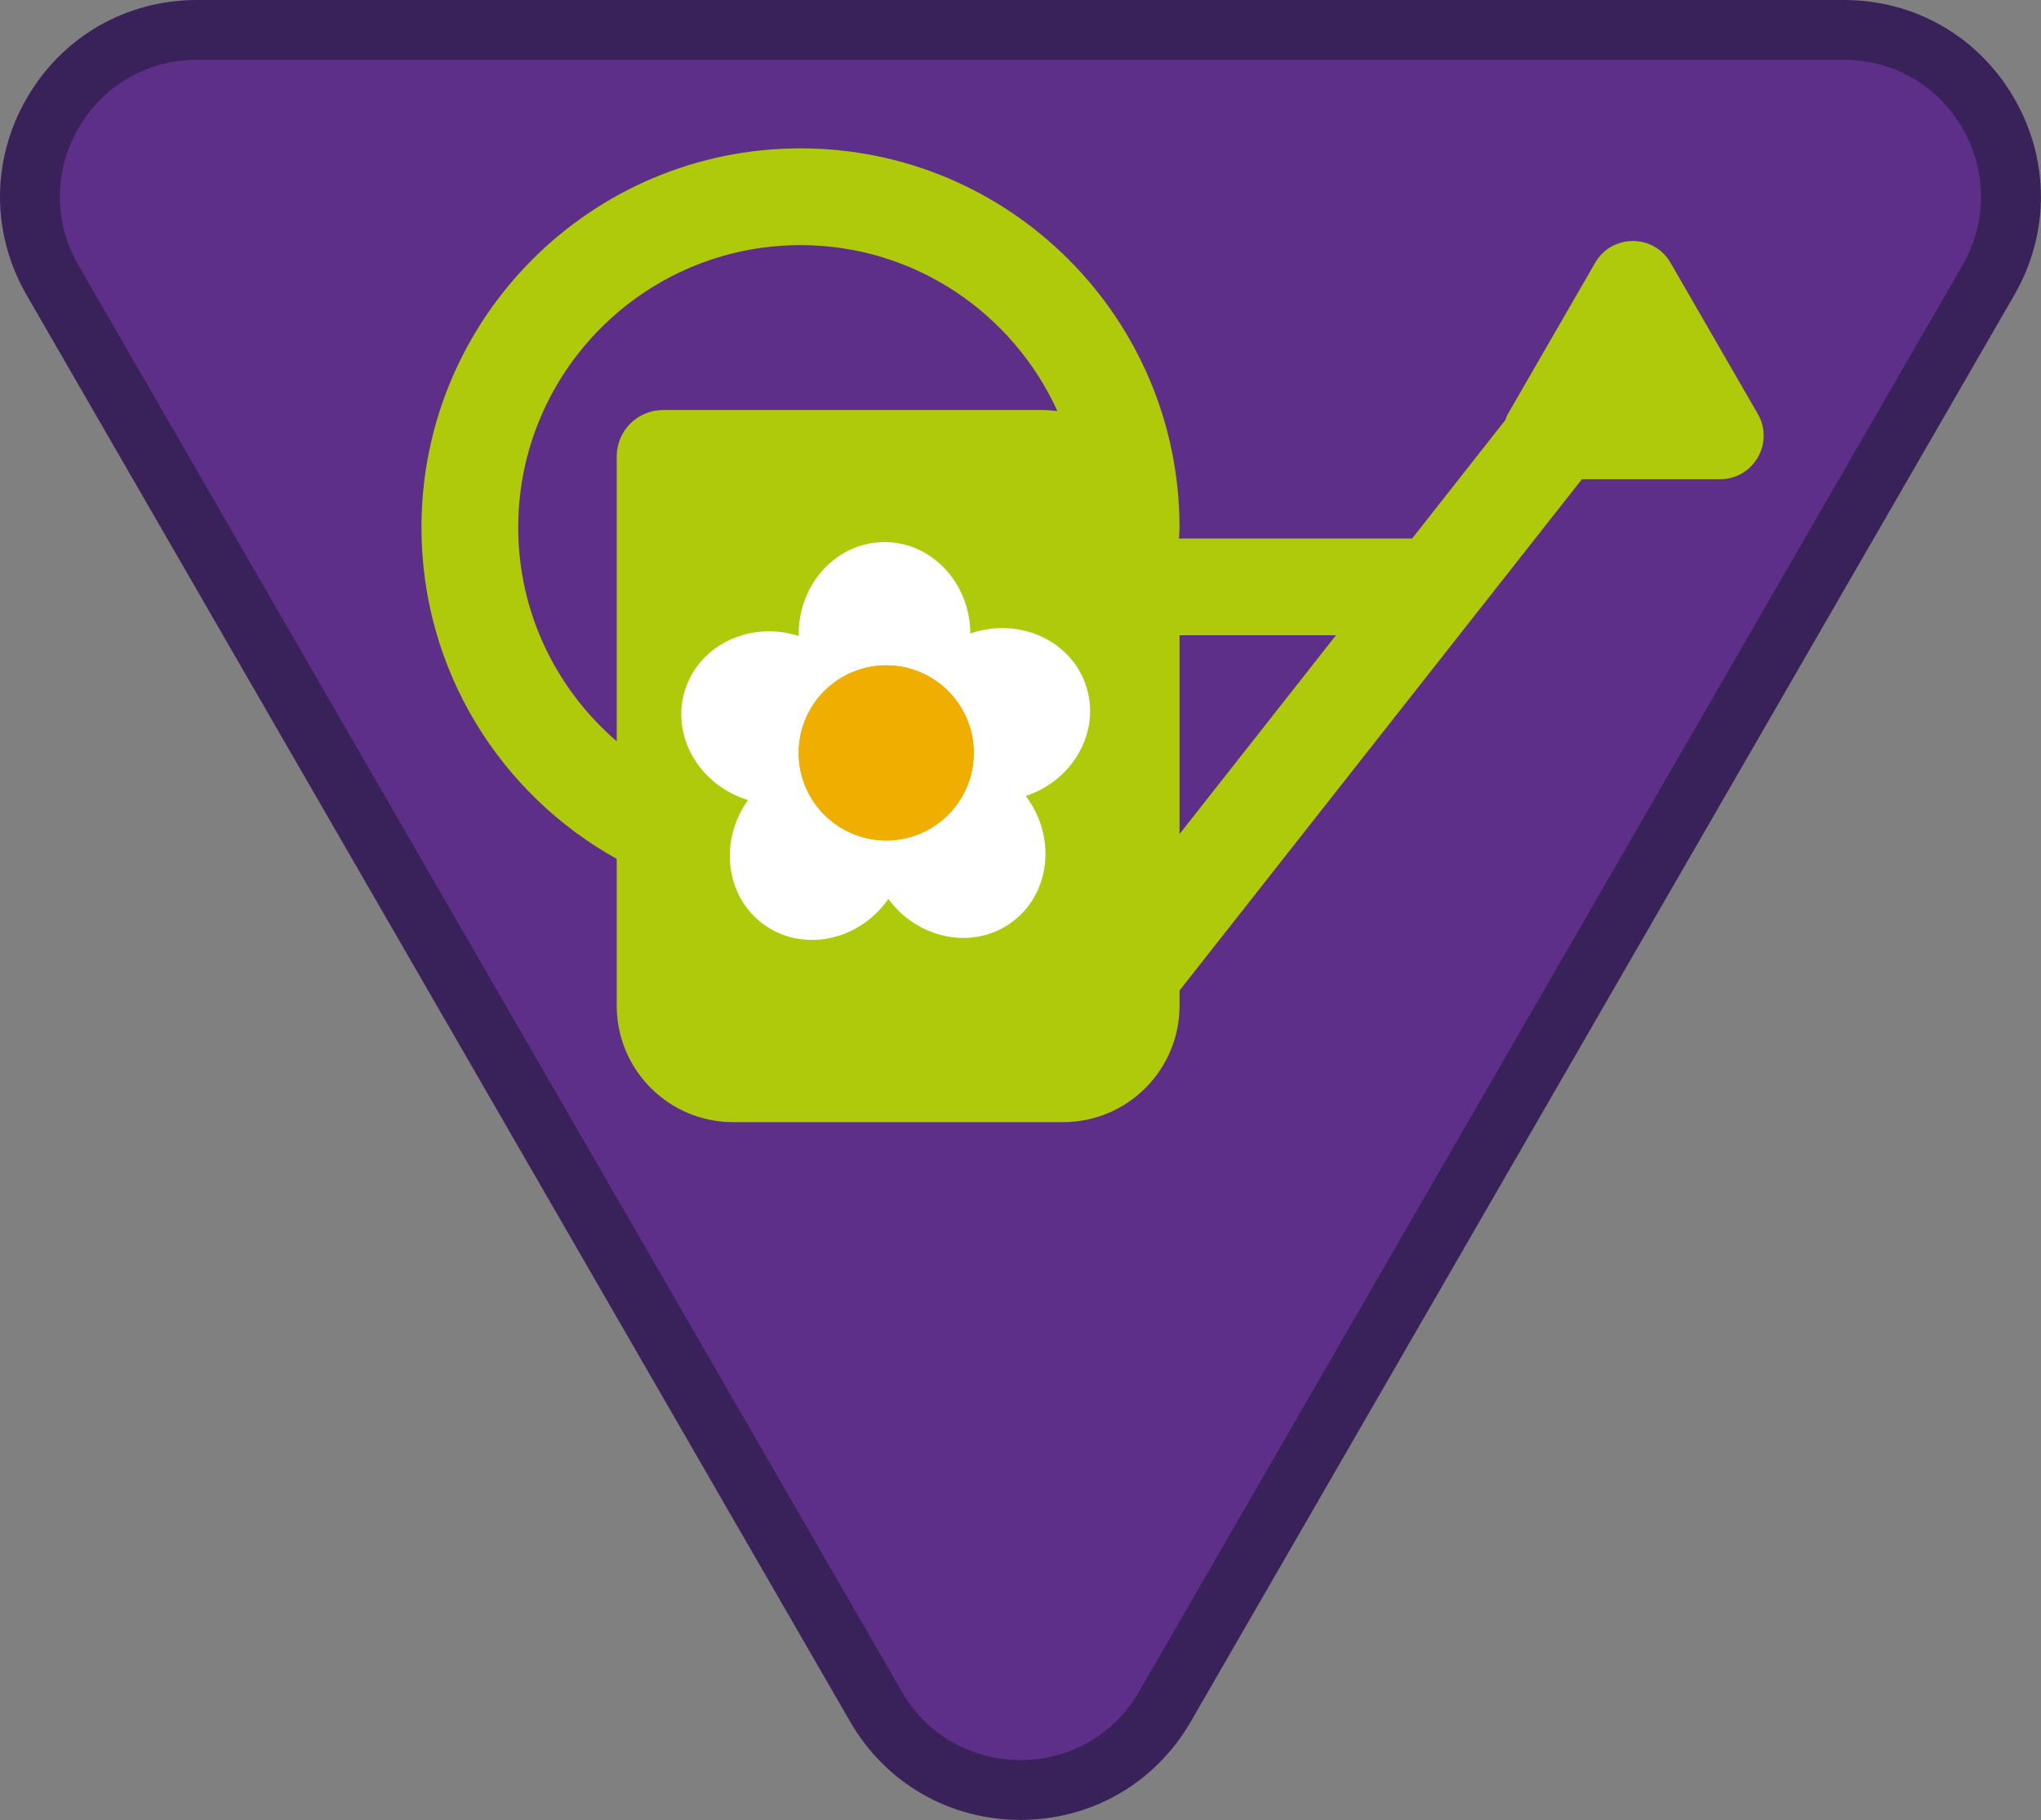 <?xml version="1.0" encoding="iso-8859-1"?>
<!-- Generator: Adobe Illustrator 22.1.0, SVG Export Plug-In . SVG Version: 6.00 Build 0)  -->
<svg version="1.1" id="Warstwa_1" xmlns="http://www.w3.org/2000/svg" xmlns:xlink="http://www.w3.org/1999/xlink" x="0px" y="0px"
	 viewBox="0 0 105.477 94.042" style="enable-background:new 0 0 105.477 94.042;" xml:space="preserve">
<rect x="0" y="0" width="105.477" height="94.042" fill="#808080" stroke="none"/>
<g>
	<path style="fill:#5D2F88;" d="M52.736,92.494c-3.117,0-5.909-1.612-7.468-4.311L2.715,14.478
		c-1.559-2.699-1.559-5.923-0.001-8.622c1.559-2.699,4.351-4.311,7.468-4.311h85.107c3.117,0,5.909,1.612,7.468,4.311
		c1.558,2.699,1.558,5.923-0.001,8.622L60.204,88.183C58.645,90.882,55.854,92.494,52.736,92.494"/>
	<path style="fill:#382259;" d="M95.29,3.088c5.449,0,8.855,5.899,6.131,10.618L58.867,87.411c-1.362,2.359-3.746,3.539-6.131,3.539
		s-4.768-1.18-6.131-3.539L4.052,13.706C1.328,8.987,4.734,3.088,10.183,3.088H95.29 M95.29,0H10.183C6.507,0,3.216,1.9,1.378,5.083
		c-1.838,3.184-1.838,6.984,0,10.167l42.553,73.705c1.837,3.183,5.129,5.083,8.805,5.083c3.675,0,6.967-1.9,8.805-5.083
		l42.553-73.705c1.838-3.183,1.838-6.983,0-10.167C102.256,1.9,98.965,0,95.29,0"/>
</g>
<g>
	<g>
		<path style="fill:#AFCA0B;" d="M90.841,21.388l-4.509-7.809c-0.866-1.5-3.03-1.5-3.896,0l-4.509,7.809
			c-0.058,0.1-0.085,0.205-0.126,0.308l-4.824,6.13H60.932c-0.001-0.012-0.001-0.025-0.002-0.037
			c0.005-0.179,0.027-0.354,0.027-0.535c0-10.818-8.77-19.588-19.588-19.588s-19.588,8.77-19.588,19.588
			c0,7.37,4.075,13.783,10.091,17.127v7.584c0,3.324,2.695,6.019,6.019,6.019h17.048c3.324,0,6.019-2.695,6.019-6.019v-0.783
			l20.793-26.419h7.142C90.624,24.762,91.706,22.887,90.841,21.388z M26.781,27.254c0-8.044,6.544-14.588,14.588-14.588
			c5.897,0,10.977,3.524,13.274,8.571c-0.271-0.031-0.546-0.051-0.826-0.051H34.267c-1.323,0-2.395,1.072-2.395,2.395v14.723
			C28.761,35.626,26.781,31.67,26.781,27.254z M60.958,32.825h8.084l-8.084,10.271V32.825z"/>
	</g>
	<g>
		<path style="fill:#FFFFFF;" d="M56.132,35.454c-0.757-2.331-3.398-3.562-5.898-2.75c-0.03,0.01-0.057,0.027-0.087,0.038
			c-0.014-2.616-1.993-4.732-4.435-4.732c-2.451,0-4.438,2.131-4.438,4.76c0,0.032,0.008,0.063,0.01,0.094
			c-2.492-0.795-5.117,0.433-5.871,2.756c-0.758,2.331,0.655,4.879,3.156,5.692c0.03,0.01,0.062,0.011,0.093,0.02
			c-1.526,2.125-1.169,5,0.807,6.435c1.983,1.441,4.843,0.884,6.388-1.242c0.019-0.026,0.03-0.056,0.048-0.082
			c1.549,2.108,4.394,2.657,6.37,1.221c1.983-1.441,2.338-4.333,0.792-6.459c-0.019-0.026-0.044-0.046-0.063-0.071
			C55.486,40.313,56.887,37.777,56.132,35.454z M45.8,43.429c-2.499,0-4.525-2.026-4.525-4.525c0-2.499,2.026-4.525,4.525-4.525
			s4.525,2.026,4.525,4.525C50.325,41.403,48.299,43.429,45.8,43.429z"/>
		<circle style="fill:#F0AE00;" cx="45.8" cy="38.904" r="4.525"/>
	</g>
</g>
</svg>
